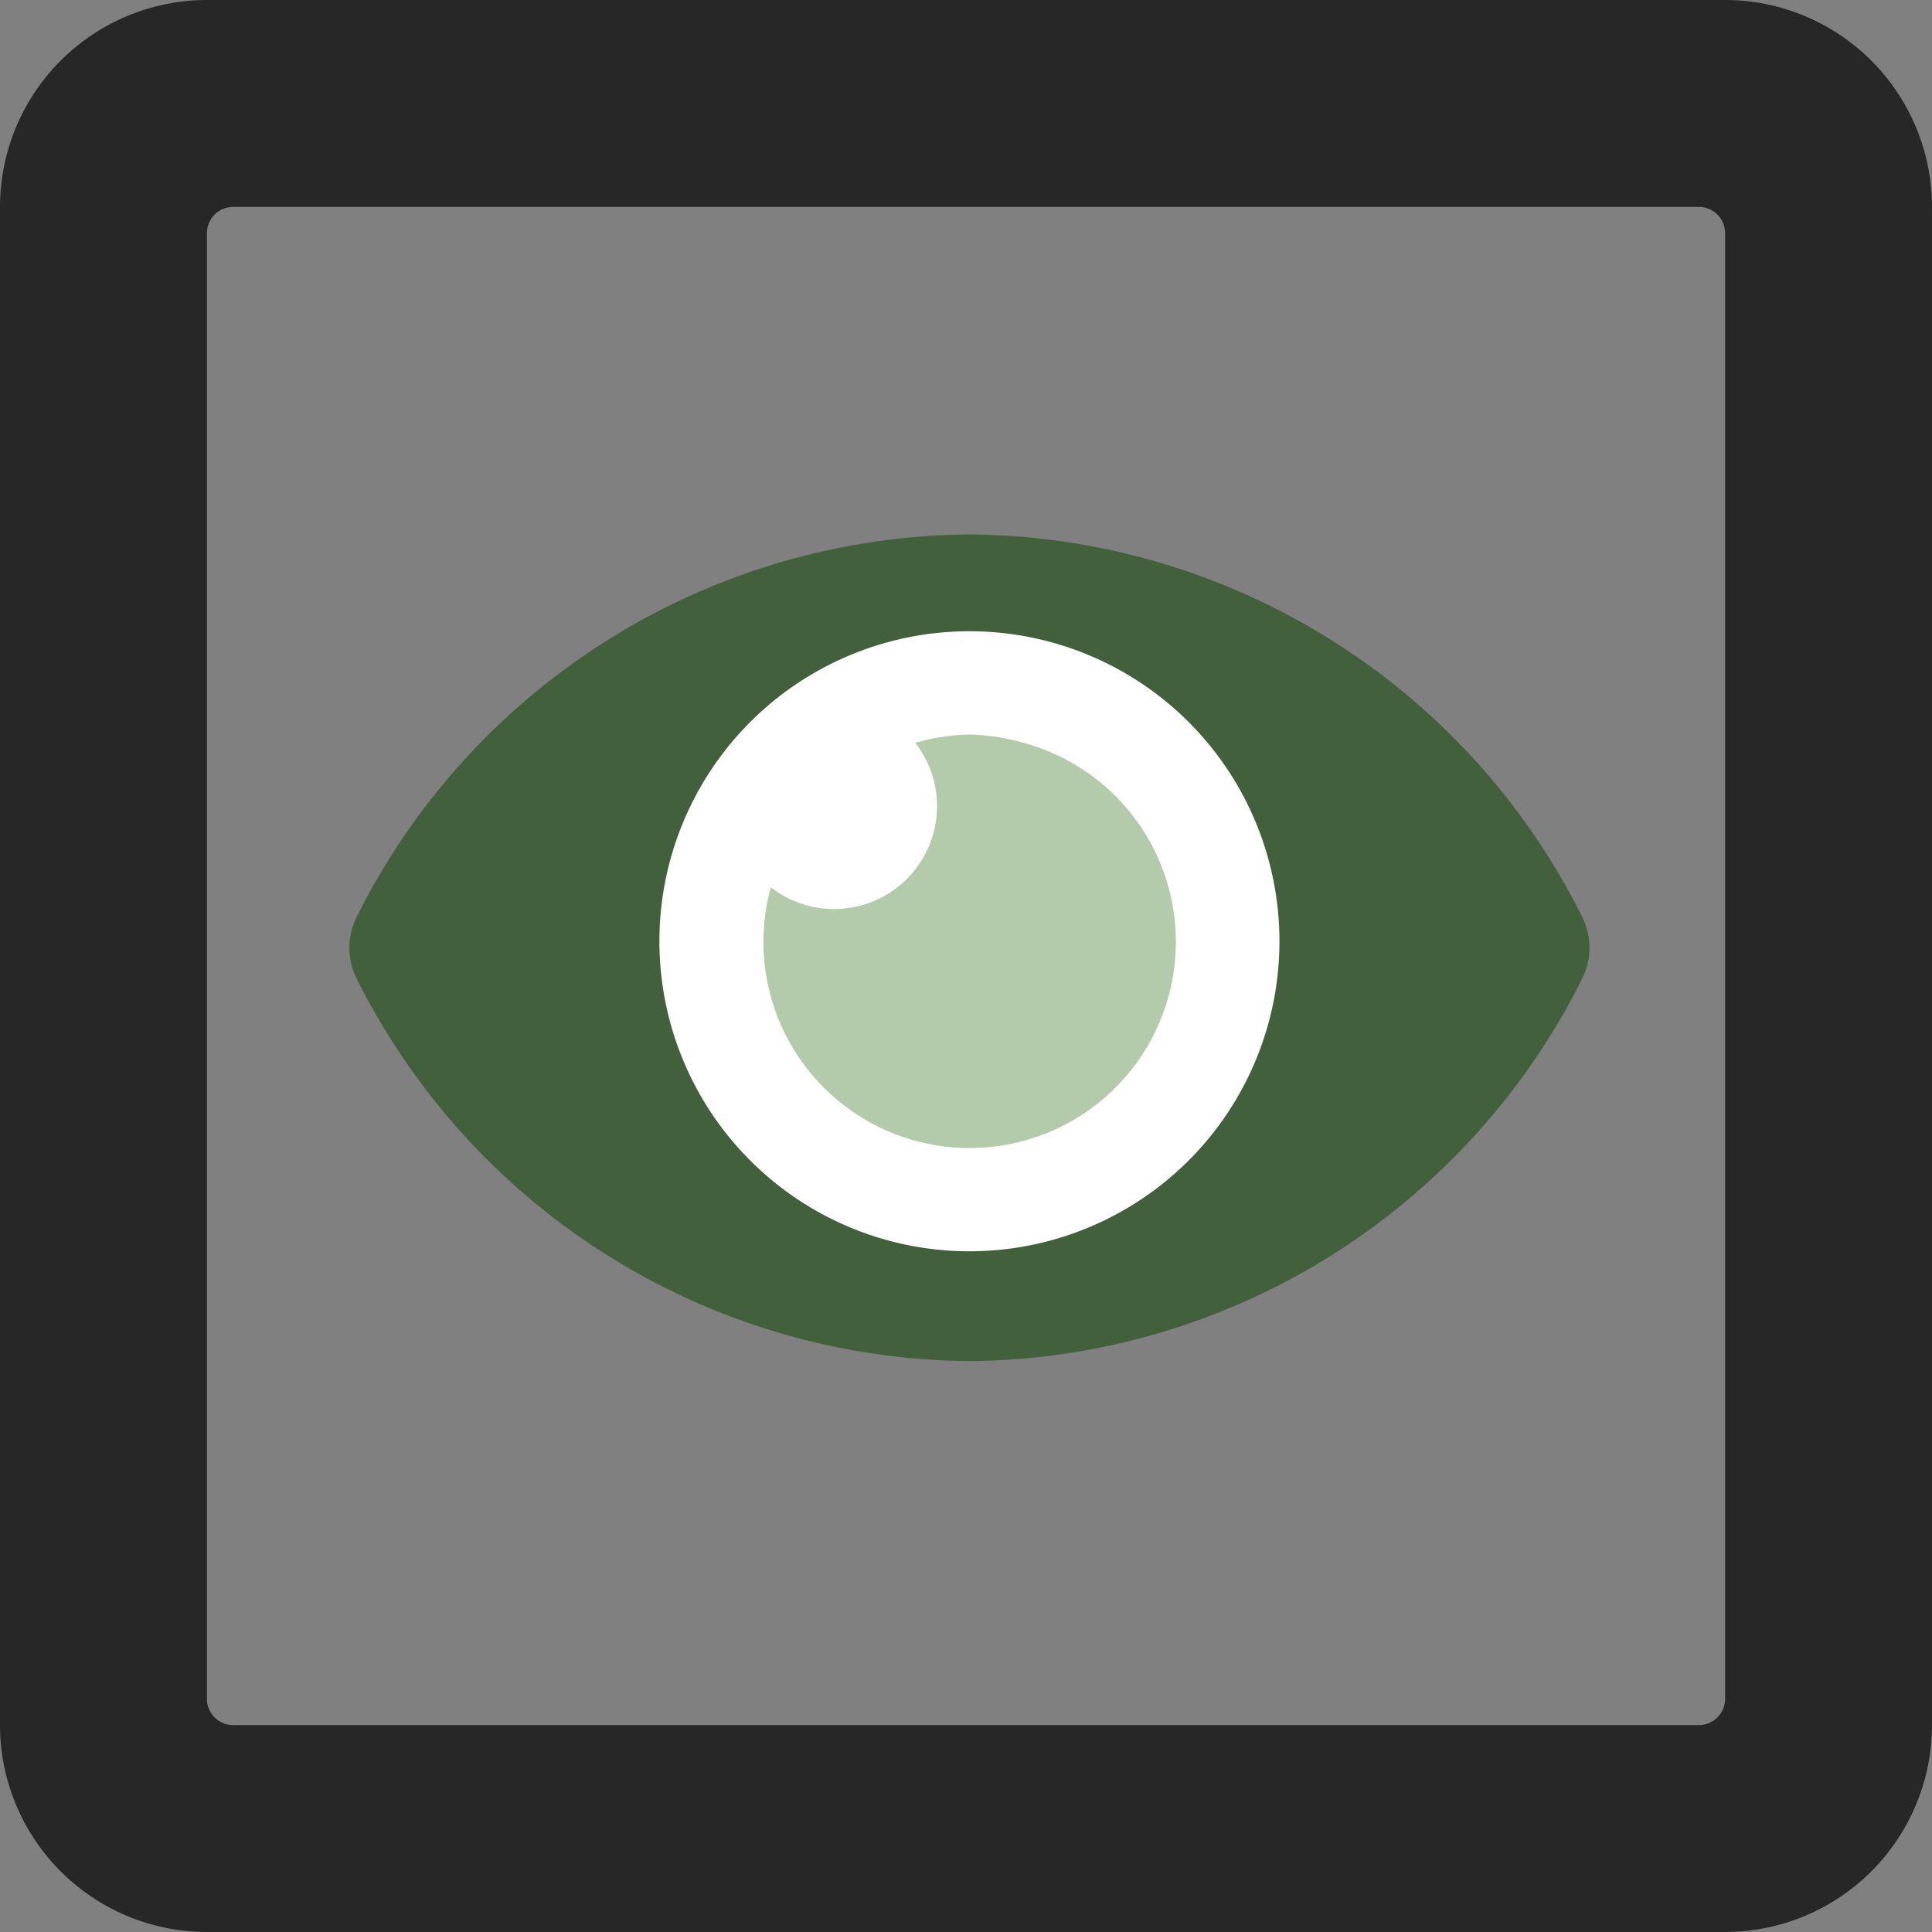 <svg xmlns="http://www.w3.org/2000/svg" viewBox="0 0 107 107"><rect x="0" y="0" width="107" height="107" fill="#808080" stroke="none"/><defs><style>.cls-1{fill:#272727;}.cls-2{fill:#42603c;}.cls-3{fill:#fff;}.cls-4{fill:#b3cbaa;}</style></defs><title>Asset 44</title><g id="Layer_2" data-name="Layer 2"><g id="Layer_1-2" data-name="Layer 1"><path class="cls-1" d="M95.54,0H11.46A11.47,11.47,0,0,0,0,11.46V95.54A11.47,11.47,0,0,0,11.46,107H95.54A11.47,11.47,0,0,0,107,95.54V11.46A11.47,11.47,0,0,0,95.54,0ZM94.1,95.54H12.9a1.45,1.45,0,0,1-1.44-1.44V12.9a1.45,1.45,0,0,1,1.44-1.44H94.1a1.45,1.45,0,0,1,1.44,1.44V94.1A1.45,1.45,0,0,1,94.1,95.54Z"/><path class="cls-2" d="M87.61,50.75A38.22,38.22,0,0,0,53.69,29.6,38.24,38.24,0,0,0,19.77,50.75a3.81,3.81,0,0,0,0,3.48A38.24,38.24,0,0,0,53.69,75.38,38.24,38.24,0,0,0,87.61,54.23,3.81,3.81,0,0,0,87.61,50.75Z"/><path class="cls-3" d="M53.69,69.3A17.17,17.17,0,1,1,70.86,52.13,17.17,17.17,0,0,1,53.69,69.3Z"/><path class="cls-4" d="M53.69,40.68a11.45,11.45,0,0,0-3,.46,5.7,5.7,0,0,1-8,8,11.42,11.42,0,1,0,14-8A11.87,11.87,0,0,0,53.69,40.68Z"/></g></g></svg>